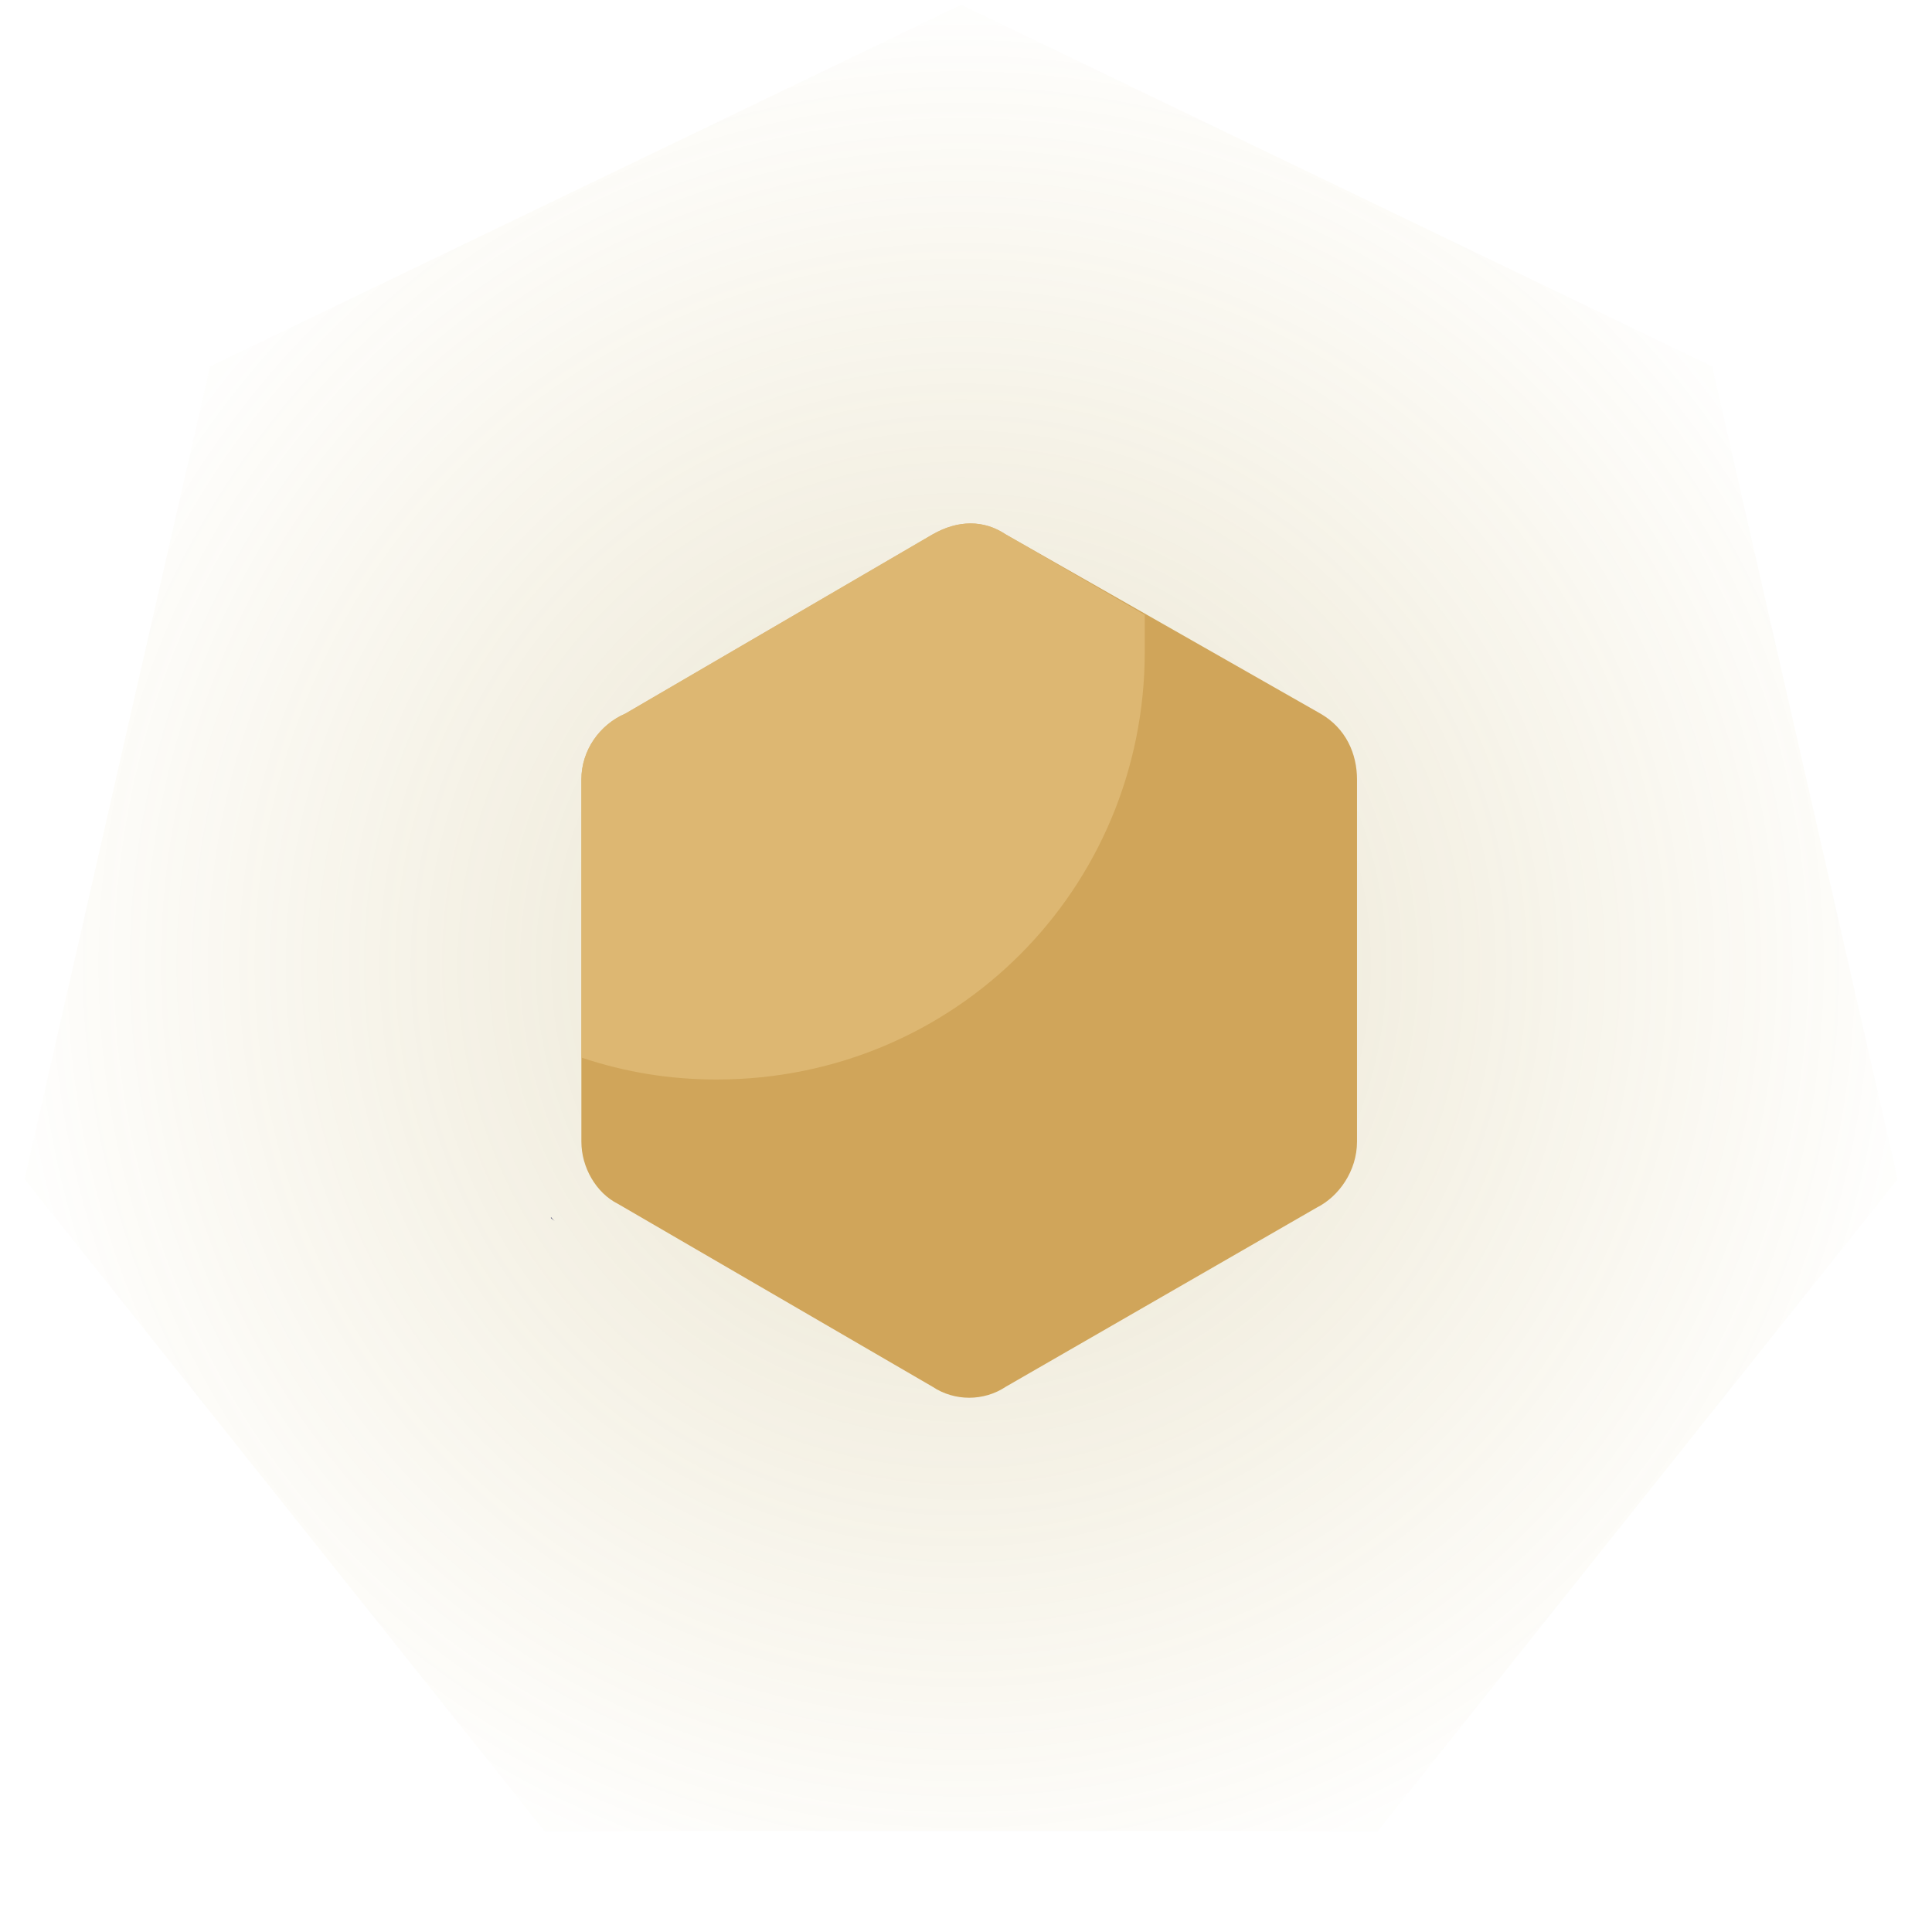 <svg width="168" height="168" viewBox="0 0 168 168" fill="none" xmlns="http://www.w3.org/2000/svg">
<path d="M83.576 0.414L148.885 31.865L165.014 102.535L119.819 159.208H47.332L2.137 102.535L18.267 31.865L83.576 0.414Z" fill="url(#paint0_radial_352_937)"/>
<path d="M48.264 106.188C48.141 106.106 48.018 106.024 47.895 105.9L47.936 105.859C48.018 105.983 48.141 106.106 48.264 106.188Z" fill="#262656"/>
<path fill-rule="evenodd" clip-rule="evenodd" d="M87.456 46.469L114.822 62.054C117.047 63.331 118.001 65.556 118.001 67.78V99.273C118.001 101.827 116.411 104.052 114.505 105.005L87.456 120.589C85.549 121.861 83.006 121.861 81.094 120.589L53.739 104.687C51.831 103.734 50.555 101.509 50.555 99.273V67.78C50.555 65.238 52.149 63.013 54.374 62.054L81.094 46.469C83.324 45.198 85.549 45.198 87.456 46.469Z" fill="#D0A55A"/>
<path opacity="0.7" fill-rule="evenodd" clip-rule="evenodd" d="M87.456 46.469L99.545 53.467V56.651C99.545 77.326 83.007 93.87 62.325 93.87C58.194 93.87 54.374 93.234 50.555 91.963V67.78C50.555 65.237 52.149 63.013 54.374 62.054L81.094 46.469C83.324 45.198 85.549 45.198 87.456 46.469Z" fill="#E3C07C"/>
<defs>
<radialGradient id="paint0_radial_352_937" cx="0" cy="0" r="1" gradientUnits="userSpaceOnUse" gradientTransform="translate(83.576 83.947) rotate(90) scale(83.533)">
<stop stop-color="#9F8B43" stop-opacity="0.25"/>
<stop offset="1" stop-color="#B79727" stop-opacity="0.01"/>
</radialGradient>
</defs>
</svg>
